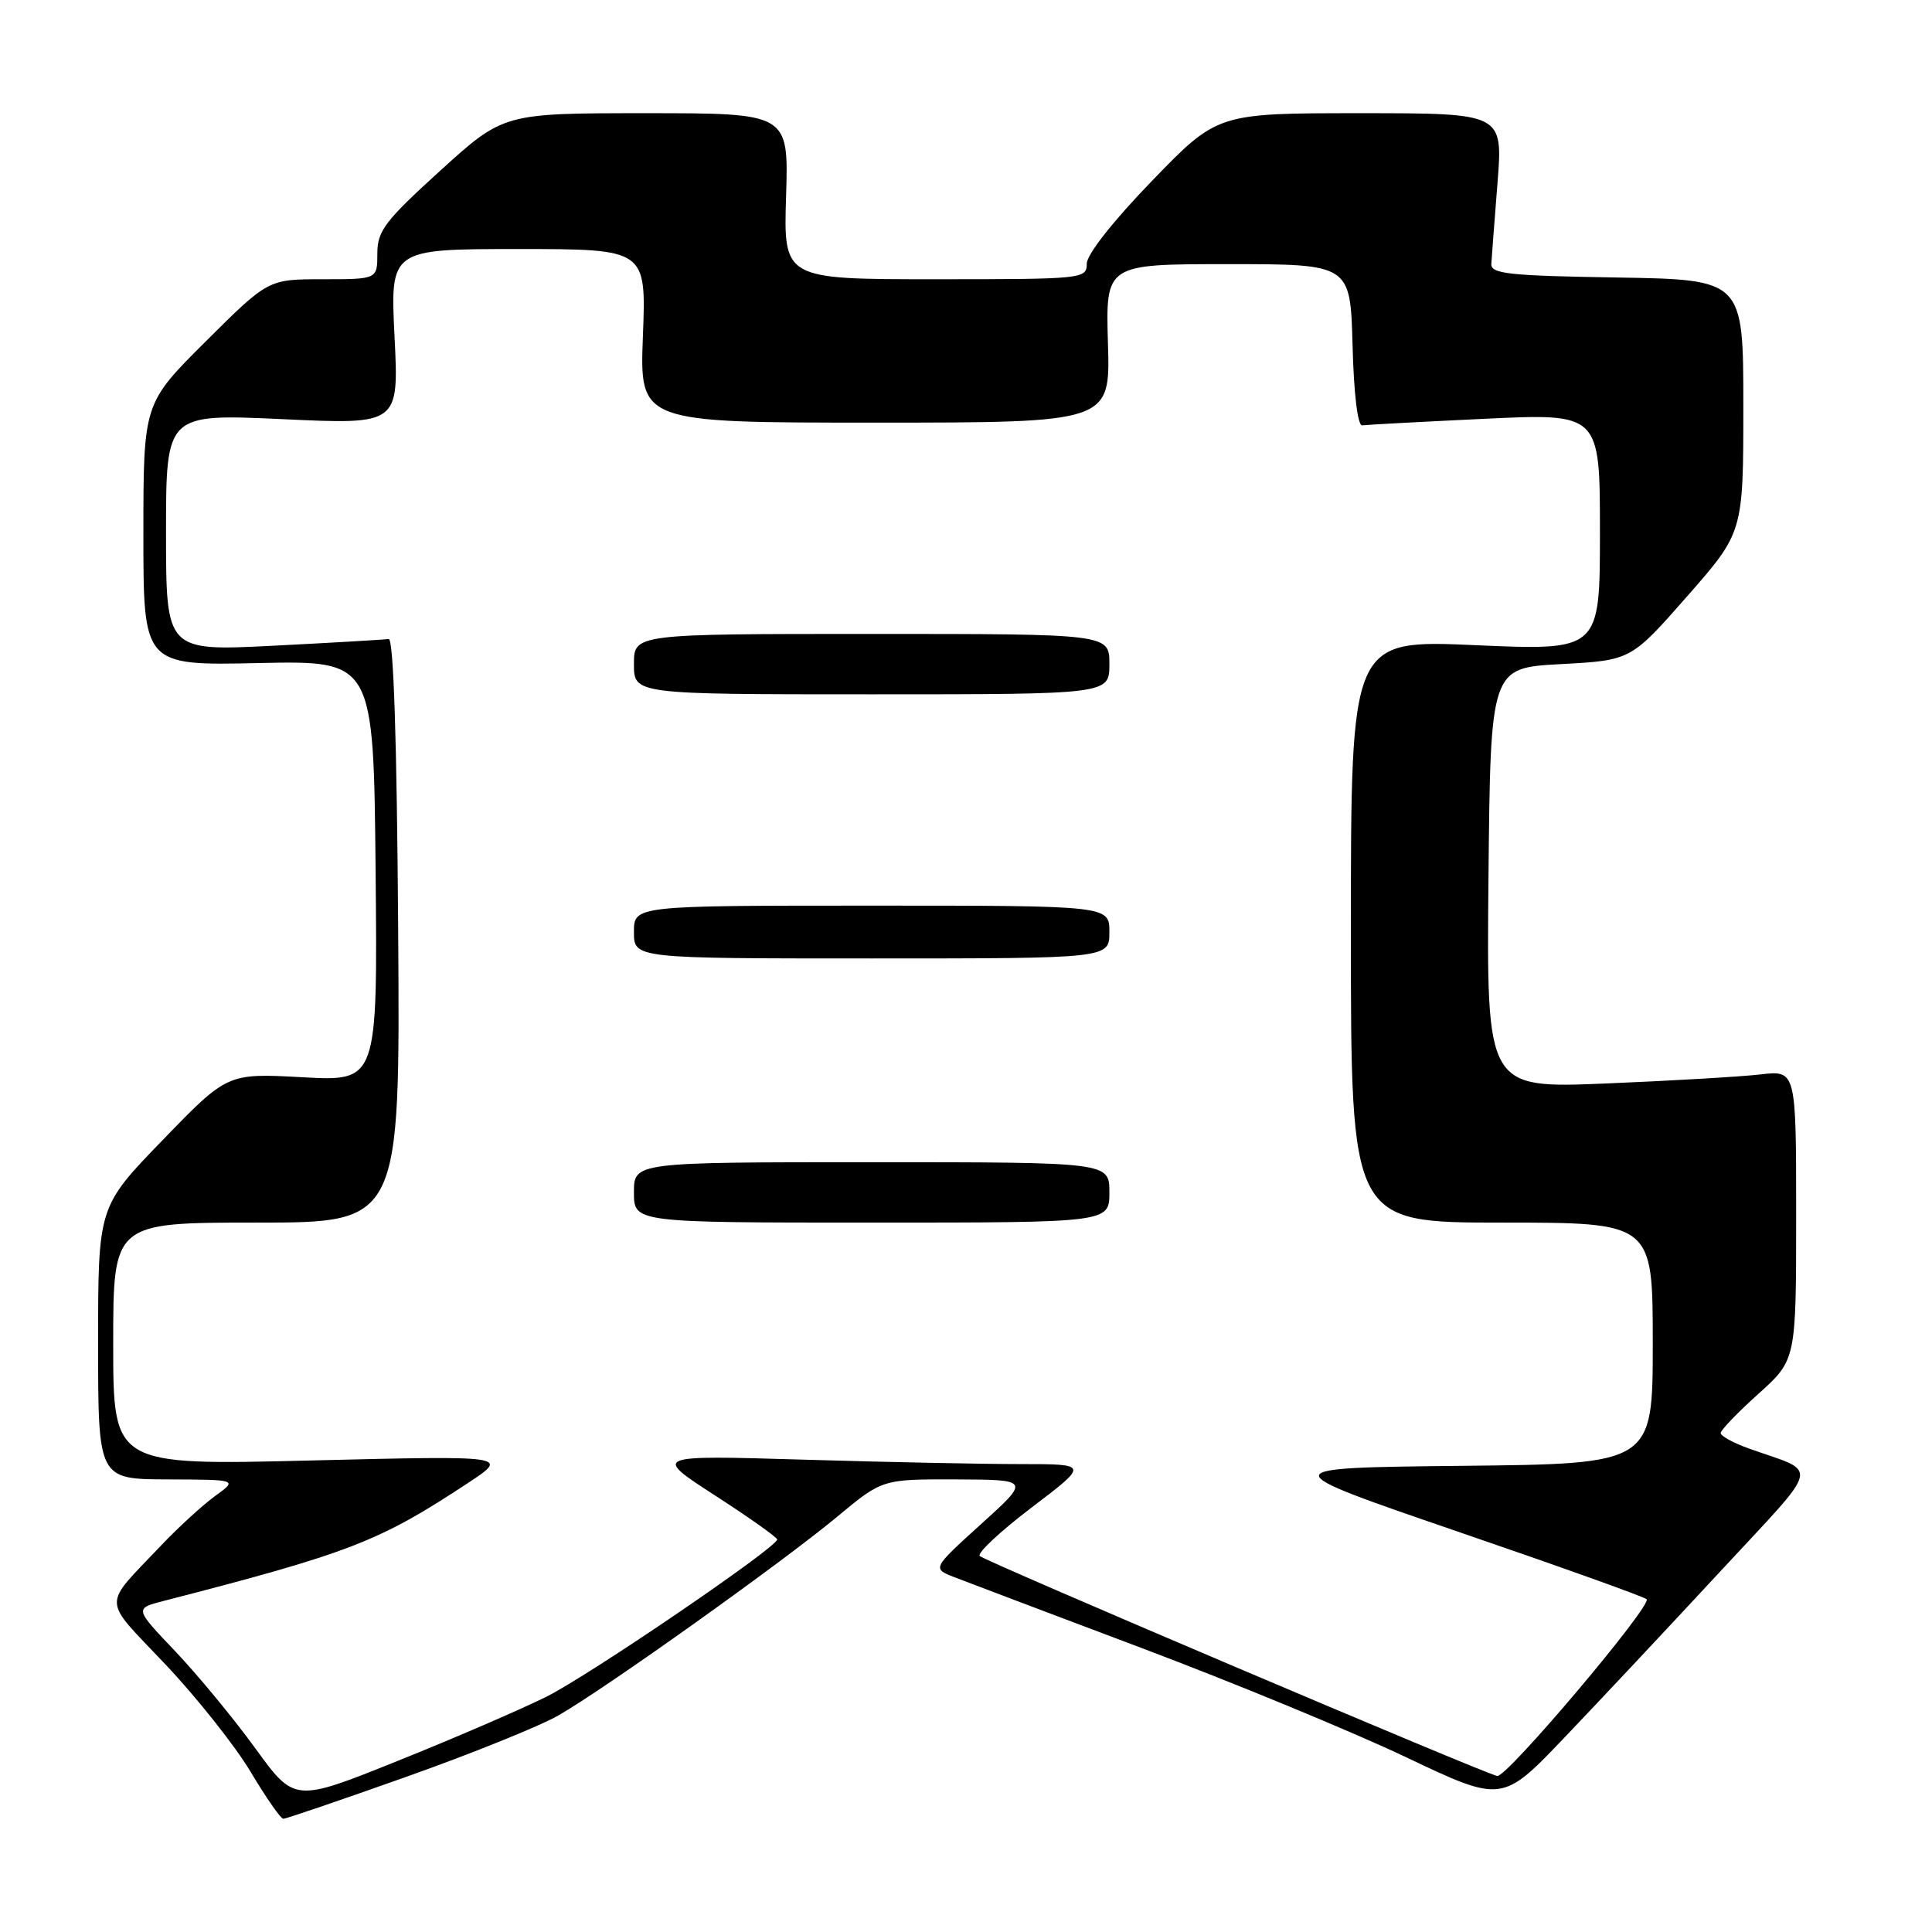 <?xml version="1.0" encoding="UTF-8" standalone="no"?>
<!DOCTYPE svg PUBLIC "-//W3C//DTD SVG 1.1//EN" "http://www.w3.org/Graphics/SVG/1.1/DTD/svg11.dtd" >
<svg xmlns="http://www.w3.org/2000/svg" xmlns:xlink="http://www.w3.org/1999/xlink" version="1.1" viewBox="0 0 256 256">
 <g >
 <path fill="currentColor"
d=" M 53.83 235.44 C 62.45 232.38 71.53 228.72 74.00 227.30 C 80.18 223.76 103.68 207.01 110.95 200.96 C 116.91 196.00 116.91 196.00 126.71 196.03 C 136.50 196.07 136.50 196.07 130.00 201.95 C 123.50 207.84 123.50 207.84 126.50 209.00 C 128.15 209.64 139.40 213.90 151.50 218.46 C 163.60 223.02 179.25 229.49 186.27 232.82 C 199.04 238.89 199.04 238.89 207.34 230.19 C 211.91 225.41 221.16 215.54 227.91 208.26 C 241.55 193.54 241.14 195.29 231.75 191.94 C 229.69 191.20 228.00 190.28 228.00 189.89 C 228.00 189.50 230.25 187.16 233.00 184.69 C 238.00 180.19 238.00 180.19 238.00 161.00 C 238.00 141.81 238.00 141.81 233.25 142.37 C 230.64 142.67 221.41 143.21 212.73 143.57 C 196.97 144.21 196.97 144.21 197.23 116.36 C 197.50 88.50 197.50 88.50 206.80 88.00 C 216.10 87.50 216.10 87.50 223.55 79.02 C 231.00 70.53 231.00 70.53 231.00 53.79 C 231.00 37.05 231.00 37.05 214.25 36.77 C 199.86 36.54 197.51 36.28 197.61 34.95 C 197.66 34.10 198.03 29.26 198.43 24.20 C 199.15 15.00 199.15 15.00 180.24 15.00 C 161.32 15.00 161.32 15.00 152.66 23.95 C 147.50 29.28 144.00 33.72 144.00 34.95 C 144.00 36.95 143.51 37.00 123.91 37.00 C 103.82 37.00 103.82 37.00 104.16 26.00 C 104.50 15.00 104.50 15.00 85.61 15.00 C 66.73 15.00 66.73 15.00 58.36 22.59 C 51.00 29.28 50.00 30.60 50.00 33.59 C 50.00 37.00 50.00 37.00 42.77 37.00 C 35.54 37.00 35.54 37.00 27.27 45.23 C 19.00 53.46 19.00 53.46 19.00 70.82 C 19.00 88.19 19.00 88.19 34.25 87.86 C 49.50 87.53 49.50 87.53 49.77 115.41 C 50.03 143.29 50.03 143.29 40.08 142.74 C 30.13 142.20 30.13 142.20 21.57 151.05 C 13.00 159.89 13.00 159.89 13.00 177.95 C 13.00 196.00 13.00 196.00 22.25 196.03 C 31.50 196.06 31.50 196.06 28.50 198.23 C 26.85 199.43 23.63 202.38 21.34 204.79 C 13.47 213.10 13.42 211.55 21.91 220.53 C 26.08 224.94 31.17 231.36 33.21 234.78 C 35.25 238.20 37.20 241.00 37.54 241.00 C 37.89 241.00 45.22 238.50 53.83 235.44 Z  M 33.83 231.66 C 30.97 227.72 26.20 221.94 23.23 218.81 C 17.82 213.13 17.82 213.13 21.66 212.14 C 46.40 205.76 50.25 204.27 62.00 196.51 C 67.50 192.88 67.50 192.88 41.25 193.52 C 15.00 194.17 15.00 194.17 15.00 178.08 C 15.00 162.00 15.00 162.00 34.01 162.00 C 53.02 162.00 53.02 162.00 52.76 123.25 C 52.59 98.09 52.15 84.56 51.50 84.67 C 50.95 84.76 44.09 85.16 36.25 85.56 C 22.00 86.28 22.00 86.28 22.00 70.55 C 22.00 54.83 22.00 54.83 37.42 55.54 C 52.85 56.26 52.85 56.26 52.28 44.63 C 51.70 33.00 51.70 33.00 68.67 33.00 C 85.63 33.00 85.63 33.00 85.19 44.50 C 84.75 56.00 84.75 56.00 115.94 56.00 C 147.13 56.00 147.13 56.00 146.81 45.50 C 146.50 35.00 146.50 35.00 162.72 35.00 C 178.93 35.00 178.93 35.00 179.22 45.75 C 179.39 52.19 179.90 56.44 180.50 56.36 C 181.05 56.28 188.36 55.89 196.75 55.49 C 212.00 54.77 212.00 54.77 212.00 70.49 C 212.00 86.21 212.00 86.21 195.50 85.49 C 179.00 84.76 179.00 84.76 179.00 123.38 C 179.00 162.00 179.00 162.00 199.00 162.00 C 219.00 162.00 219.00 162.00 219.00 177.98 C 219.00 193.97 219.00 193.97 193.78 194.23 C 168.56 194.50 168.56 194.50 193.03 202.90 C 206.49 207.51 217.81 211.56 218.18 211.90 C 219.02 212.63 199.65 235.57 198.39 235.33 C 196.73 235.02 130.50 206.87 129.82 206.18 C 129.44 205.81 132.54 202.91 136.70 199.75 C 144.27 194.00 144.27 194.00 135.30 194.00 C 130.36 194.00 117.36 193.74 106.41 193.41 C 86.50 192.82 86.50 192.82 94.75 198.16 C 99.29 201.09 102.99 203.72 102.98 203.99 C 102.94 205.06 78.20 221.91 72.43 224.81 C 69.08 226.48 60.20 230.32 52.69 233.33 C 39.03 238.82 39.03 238.82 33.83 231.66 Z  M 147.00 158.00 C 147.00 154.00 147.00 154.00 115.50 154.00 C 84.00 154.00 84.00 154.00 84.00 158.00 C 84.00 162.00 84.00 162.00 115.50 162.00 C 147.00 162.00 147.00 162.00 147.00 158.00 Z  M 147.00 123.50 C 147.00 120.00 147.00 120.00 115.50 120.00 C 84.00 120.00 84.00 120.00 84.00 123.50 C 84.00 127.00 84.00 127.00 115.50 127.00 C 147.00 127.00 147.00 127.00 147.00 123.50 Z  M 147.00 88.00 C 147.00 84.00 147.00 84.00 115.50 84.00 C 84.00 84.00 84.00 84.00 84.00 88.00 C 84.00 92.00 84.00 92.00 115.50 92.00 C 147.00 92.00 147.00 92.00 147.00 88.00 Z "/>
</g>
</svg>